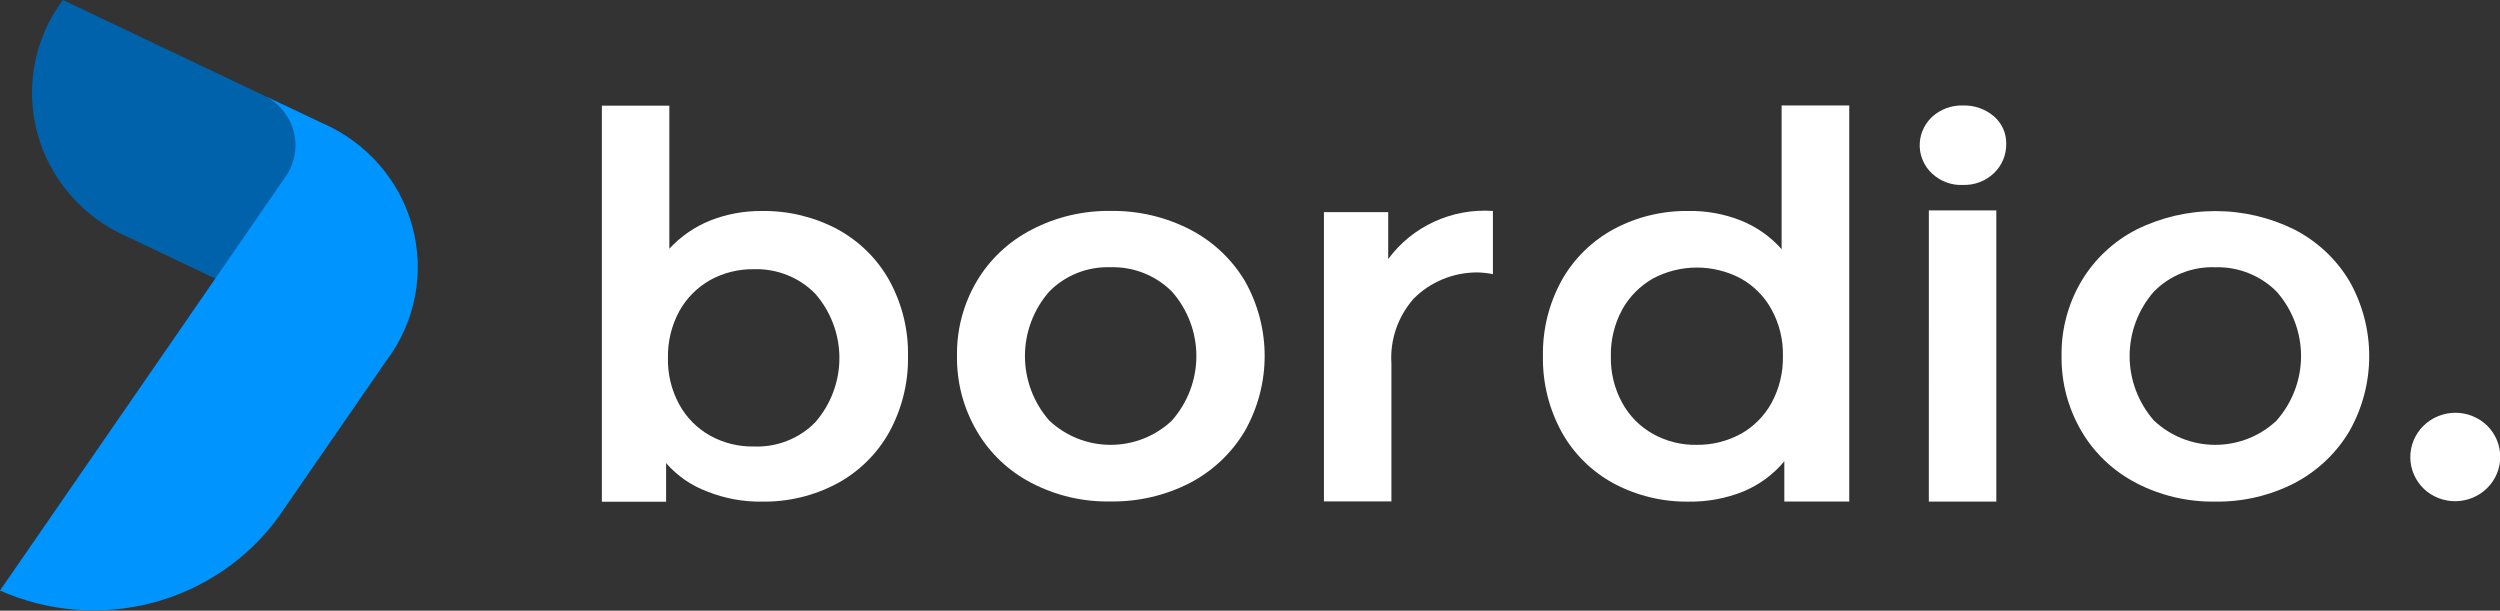 <svg width="131" height="32" viewBox="0 0 131 32" fill="none" xmlns="http://www.w3.org/2000/svg">
<rect x="0" y="0" width="131" height="32" fill="#333333" stroke="none"/>
<g clip-path="url(#clip0_1_1942)">
<path d="M43.859 12.001C45.011 12.62 45.958 13.549 46.591 14.679C47.265 15.899 47.605 17.27 47.579 18.657C47.604 20.05 47.264 21.426 46.591 22.652C45.958 23.784 45.011 24.716 43.859 25.338C42.649 25.982 41.29 26.308 39.914 26.285C38.938 26.298 37.97 26.119 37.066 25.758C36.228 25.448 35.485 24.935 34.904 24.266V26.292H31.538V5.537H35.073V13.032C35.666 12.392 36.395 11.888 37.209 11.558C38.07 11.219 38.99 11.048 39.918 11.056C41.293 11.036 42.651 11.361 43.863 12.001H43.859ZM42.72 22.128C43.536 21.189 43.985 19.994 43.985 18.759C43.985 17.524 43.536 16.329 42.72 15.391C42.305 14.967 41.804 14.634 41.25 14.413C40.696 14.192 40.101 14.087 39.504 14.106C38.702 14.094 37.912 14.29 37.212 14.675C36.531 15.062 35.971 15.626 35.595 16.305C35.188 17.057 34.983 17.899 35 18.751C34.979 19.603 35.184 20.446 35.595 21.197C35.966 21.88 36.527 22.445 37.212 22.828C37.91 23.215 38.702 23.412 39.504 23.396C40.1 23.42 40.695 23.319 41.25 23.1C41.804 22.882 42.305 22.551 42.72 22.128" fill="white"/>
<path d="M54.061 25.312C52.86 24.693 51.864 23.75 51.189 22.593C50.487 21.397 50.127 20.037 50.147 18.656C50.123 17.277 50.483 15.918 51.188 14.727C51.87 13.581 52.865 12.648 54.061 12.033C55.331 11.37 56.751 11.033 58.19 11.053C59.639 11.03 61.072 11.365 62.356 12.025C63.55 12.642 64.545 13.575 65.229 14.719C65.91 15.921 66.268 17.275 66.268 18.652C66.268 20.029 65.91 21.383 65.229 22.586C64.546 23.736 63.552 24.677 62.356 25.304C61.072 25.964 59.64 26.298 58.191 26.276C56.754 26.305 55.333 25.974 54.062 25.312L54.061 25.312ZM61.417 22.026C62.238 21.089 62.69 19.893 62.69 18.657C62.69 17.42 62.238 16.225 61.417 15.288C60.999 14.866 60.496 14.533 59.94 14.312C59.384 14.091 58.788 13.986 58.188 14.003C57.59 13.982 56.994 14.086 56.44 14.308C55.886 14.529 55.385 14.863 54.971 15.288C54.155 16.227 53.707 17.422 53.707 18.657C53.707 19.892 54.155 21.087 54.971 22.026C55.836 22.849 56.992 23.31 58.196 23.31C59.4 23.31 60.557 22.849 61.421 22.026" fill="white"/>
<path d="M78.228 11.054V14.365C77.958 14.31 77.683 14.28 77.407 14.275C76.787 14.274 76.172 14.395 75.599 14.631C75.026 14.867 74.508 15.214 74.074 15.651C73.245 16.593 72.827 17.818 72.91 19.061V26.275H69.374V11.116H72.742V13.575C73.363 12.73 74.193 12.056 75.153 11.615C76.113 11.174 77.171 10.981 78.228 11.054" fill="white"/>
<path d="M96.9 5.527V26.282H93.499V24.169C92.922 24.865 92.18 25.411 91.338 25.759C90.433 26.12 89.465 26.299 88.489 26.286C87.122 26.304 85.773 25.978 84.57 25.339C83.418 24.717 82.471 23.786 81.839 22.653C81.165 21.427 80.825 20.052 80.85 18.659C80.824 17.271 81.165 15.9 81.839 14.68C82.473 13.552 83.42 12.623 84.57 12.002C85.772 11.36 87.122 11.034 88.489 11.055C89.427 11.041 90.359 11.212 91.229 11.557C92.047 11.887 92.776 12.401 93.357 13.056V5.527H96.9ZM91.213 22.741C91.896 22.357 92.456 21.792 92.83 21.111C93.237 20.359 93.442 19.517 93.425 18.665C93.446 17.813 93.241 16.97 92.83 16.219C92.458 15.536 91.897 14.971 91.213 14.589C90.507 14.216 89.718 14.02 88.917 14.02C88.116 14.02 87.328 14.216 86.622 14.589C85.941 14.976 85.381 15.54 85.005 16.219C84.597 16.971 84.392 17.813 84.409 18.665C84.388 19.517 84.594 20.36 85.005 21.111C85.376 21.794 85.937 22.359 86.622 22.741C87.32 23.13 88.112 23.326 88.914 23.31C89.715 23.318 90.504 23.122 91.205 22.741" fill="white"/>
<path d="M101.247 9.102C101.048 8.917 100.887 8.696 100.775 8.45C100.663 8.205 100.601 7.94 100.593 7.671C100.585 7.402 100.631 7.135 100.728 6.883C100.825 6.632 100.972 6.401 101.159 6.206C101.188 6.176 101.217 6.148 101.247 6.12C101.686 5.721 102.267 5.508 102.864 5.527C103.456 5.51 104.034 5.713 104.481 6.095C104.688 6.274 104.853 6.494 104.964 6.742C105.076 6.99 105.131 7.258 105.126 7.529C105.132 7.814 105.079 8.098 104.969 8.362C104.86 8.626 104.697 8.866 104.49 9.066C104.276 9.272 104.022 9.434 103.742 9.542C103.463 9.649 103.164 9.7 102.865 9.691C102.568 9.706 102.272 9.66 101.994 9.558C101.716 9.456 101.462 9.3 101.248 9.098L101.247 9.102ZM101.072 11.026H104.607V26.283H101.071L101.072 11.026Z" fill="white"/>
<path d="M111.943 25.311C110.742 24.692 109.745 23.75 109.069 22.593C108.367 21.397 108.007 20.037 108.026 18.656C108.003 17.277 108.363 15.918 109.069 14.727C109.751 13.581 110.747 12.648 111.943 12.033C113.228 11.394 114.649 11.061 116.089 11.061C117.53 11.061 118.95 11.394 120.236 12.033C121.43 12.65 122.425 13.583 123.108 14.727C123.79 15.929 124.147 17.283 124.147 18.66C124.147 20.037 123.79 21.391 123.108 22.594C122.426 23.744 121.431 24.686 120.236 25.312C118.951 25.972 117.519 26.306 116.069 26.284C114.632 26.305 113.212 25.971 111.94 25.312L111.943 25.311ZM119.302 22.025C120.124 21.089 120.575 19.893 120.575 18.657C120.575 17.42 120.124 16.225 119.302 15.288C118.884 14.866 118.381 14.534 117.825 14.313C117.269 14.092 116.673 13.986 116.073 14.004C115.475 13.983 114.88 14.087 114.325 14.308C113.771 14.53 113.271 14.864 112.856 15.288C112.04 16.227 111.592 17.422 111.592 18.657C111.592 19.892 112.04 21.087 112.856 22.025C113.721 22.849 114.877 23.31 116.081 23.31C117.285 23.31 118.442 22.849 119.306 22.025" fill="white"/>
<path d="M127.02 25.624C126.796 25.411 126.617 25.156 126.494 24.875C126.37 24.594 126.304 24.291 126.3 23.985C126.296 23.678 126.353 23.374 126.469 23.089C126.585 22.805 126.757 22.546 126.975 22.327C127.193 22.108 127.453 21.933 127.74 21.814C128.027 21.694 128.335 21.631 128.647 21.629C128.959 21.627 129.268 21.686 129.556 21.802C129.845 21.917 130.107 22.088 130.328 22.304C130.765 22.738 131.011 23.323 131.013 23.933C131.014 24.544 130.772 25.13 130.337 25.566C129.903 26.002 129.311 26.253 128.691 26.263C128.07 26.274 127.47 26.044 127.02 25.624" fill="white"/>
<path d="M3.293 0C2.554 0.994 2.05 2.139 1.82 3.35C1.589 4.561 1.638 5.807 1.962 6.997C2.286 8.187 2.877 9.29 3.691 10.226C4.506 11.162 5.523 11.907 6.669 12.405L20.273 18.87C21.012 17.876 21.516 16.731 21.746 15.52C21.976 14.309 21.928 13.063 21.604 11.873C21.28 10.683 20.689 9.579 19.874 8.644C19.059 7.708 18.042 6.963 16.896 6.465L3.293 0Z" fill="#0062AA"/>
<path d="M14.918 9.324L11.283 14.596L0 30.944C2.51 32.061 5.336 32.288 7.997 31.585C10.658 30.882 12.989 29.294 14.592 27.091L20.271 18.862C21.011 17.868 21.514 16.723 21.744 15.512C21.975 14.302 21.926 13.056 21.602 11.866C21.279 10.676 20.688 9.573 19.873 8.637C19.059 7.701 18.042 6.957 16.896 6.458L13.729 4.958C14.131 5.134 14.489 5.396 14.775 5.725C15.061 6.055 15.269 6.443 15.383 6.861C15.497 7.28 15.514 7.718 15.434 8.144C15.354 8.57 15.178 8.973 14.918 9.323" fill="#0094FF"/>
</g>
<defs>
<clipPath id="clip0_1_1942">
<rect width="131" height="32" fill="white"/>
</clipPath>
</defs>
</svg>
